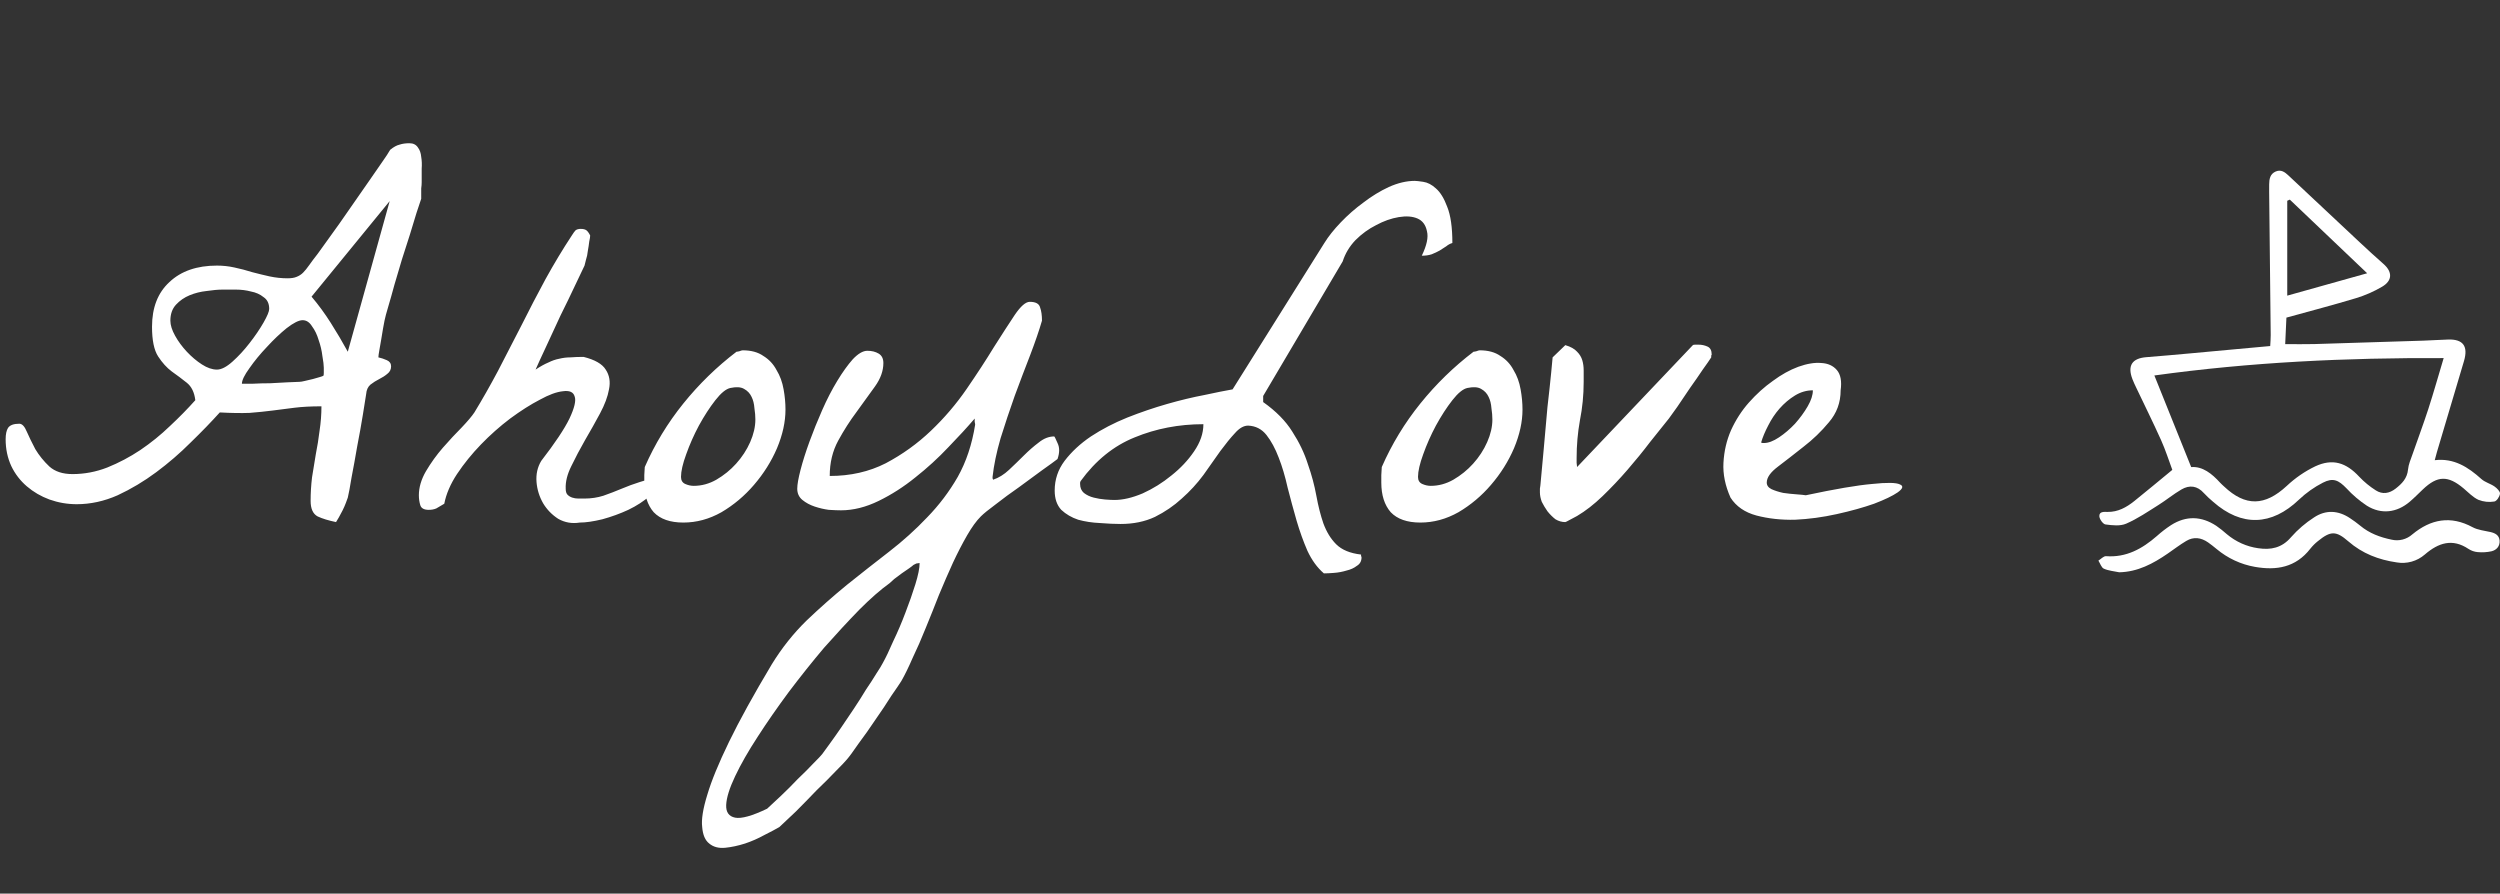 <svg width="249" height="89" viewBox="0 0 249 89" fill="none" xmlns="http://www.w3.org/2000/svg">
<rect x="0" y="0" width="249" height="89" fill="#333333" stroke="none"/>
<path d="M30.938 49.891C30.938 49.109 30.984 48.328 31.078 47.547C31.203 46.766 31.328 46 31.453 45.25C31.609 44.469 31.734 43.688 31.828 42.906C31.953 42.094 32.016 41.281 32.016 40.469C30.984 40.469 30.094 40.516 29.344 40.609C28.594 40.703 27.859 40.797 27.141 40.891C26.422 40.984 25.656 41.062 24.844 41.125C24.031 41.156 23.047 41.141 21.891 41.078C21.047 42.016 20.078 43.016 18.984 44.078C17.922 45.141 16.781 46.125 15.562 47.031C14.344 47.938 13.062 48.703 11.719 49.328C10.375 49.922 9.016 50.219 7.641 50.219C6.703 50.219 5.797 50.062 4.922 49.75C4.078 49.438 3.328 49 2.672 48.438C2.016 47.875 1.5 47.203 1.125 46.422C0.75 45.609 0.562 44.719 0.562 43.75C0.562 43.25 0.641 42.875 0.797 42.625C0.984 42.344 1.359 42.203 1.922 42.203C2.203 42.203 2.453 42.469 2.672 43C2.891 43.5 3.172 44.078 3.516 44.734C3.891 45.359 4.359 45.938 4.922 46.469C5.484 46.969 6.25 47.219 7.219 47.219C8.406 47.219 9.562 47 10.688 46.562C11.844 46.094 12.938 45.516 13.969 44.828C15.031 44.109 16.016 43.312 16.922 42.438C17.859 41.562 18.703 40.703 19.453 39.859C19.359 39.078 19.078 38.5 18.609 38.125C18.141 37.75 17.641 37.375 17.109 37C16.609 36.625 16.156 36.125 15.75 35.5C15.344 34.875 15.141 33.891 15.141 32.547C15.141 30.641 15.719 29.156 16.875 28.094C18.031 27 19.609 26.453 21.609 26.453C22.203 26.453 22.781 26.516 23.344 26.641C23.938 26.766 24.531 26.922 25.125 27.109C25.719 27.266 26.297 27.406 26.859 27.531C27.453 27.656 28.047 27.719 28.641 27.719C29.016 27.719 29.312 27.672 29.531 27.578C29.781 27.484 30 27.344 30.188 27.156C30.375 26.969 30.578 26.719 30.797 26.406C31.016 26.094 31.297 25.719 31.641 25.281C31.828 25.031 32.109 24.641 32.484 24.109C32.891 23.547 33.328 22.938 33.797 22.281C34.266 21.594 34.766 20.875 35.297 20.125C35.828 19.375 36.328 18.656 36.797 17.969C37.266 17.281 37.688 16.672 38.062 16.141C38.438 15.609 38.703 15.203 38.859 14.922C39.203 14.641 39.516 14.469 39.797 14.406C40.078 14.312 40.406 14.266 40.781 14.266C41.156 14.266 41.438 14.406 41.625 14.688C41.812 14.938 41.922 15.25 41.953 15.625C42.016 16 42.031 16.391 42 16.797C42 17.172 42 17.469 42 17.688C42 17.781 42 17.938 42 18.156C42 18.344 41.984 18.547 41.953 18.766C41.953 18.984 41.953 19.203 41.953 19.422C41.953 19.609 41.953 19.734 41.953 19.797C41.859 20.109 41.703 20.578 41.484 21.203C41.297 21.828 41.078 22.547 40.828 23.359C40.578 24.141 40.312 24.969 40.031 25.844C39.781 26.719 39.531 27.562 39.281 28.375C39.062 29.188 38.859 29.906 38.672 30.531C38.484 31.156 38.359 31.625 38.297 31.938C38.266 32.094 38.219 32.344 38.156 32.688C38.094 33.031 38.031 33.406 37.969 33.812C37.906 34.188 37.844 34.547 37.781 34.891C37.719 35.234 37.688 35.469 37.688 35.594C37.969 35.656 38.25 35.75 38.531 35.875C38.812 36 38.953 36.203 38.953 36.484C38.953 36.797 38.828 37.047 38.578 37.234C38.359 37.422 38.094 37.594 37.781 37.75C37.469 37.906 37.172 38.094 36.891 38.312C36.641 38.531 36.5 38.844 36.469 39.25C36.406 39.625 36.297 40.312 36.141 41.312C35.984 42.281 35.797 43.328 35.578 44.453C35.391 45.547 35.203 46.578 35.016 47.547C34.859 48.516 34.734 49.188 34.641 49.562C34.609 49.656 34.547 49.828 34.453 50.078C34.359 50.328 34.25 50.578 34.125 50.828C34 51.078 33.875 51.312 33.75 51.531C33.625 51.75 33.531 51.906 33.469 52C32.719 51.844 32.109 51.656 31.641 51.438C31.172 51.188 30.938 50.672 30.938 49.891ZM30.141 31.891C29.766 31.891 29.234 32.156 28.547 32.688C27.891 33.219 27.234 33.844 26.578 34.562C25.922 35.25 25.344 35.953 24.844 36.672C24.344 37.359 24.094 37.875 24.094 38.219C24.281 38.219 24.641 38.219 25.172 38.219C25.734 38.188 26.312 38.172 26.906 38.172C27.531 38.141 28.109 38.109 28.641 38.078C29.203 38.047 29.594 38.031 29.812 38.031C29.938 38.031 30.125 38 30.375 37.938C30.656 37.875 30.922 37.812 31.172 37.75C31.422 37.688 31.641 37.625 31.828 37.562C32.047 37.5 32.172 37.453 32.203 37.422C32.234 37.422 32.25 37.328 32.25 37.141C32.25 36.922 32.25 36.75 32.25 36.625C32.25 36.375 32.203 35.984 32.109 35.453C32.047 34.922 31.922 34.391 31.734 33.859C31.578 33.328 31.359 32.875 31.078 32.5C30.828 32.094 30.516 31.891 30.141 31.891ZM16.969 31.938C16.969 32.375 17.125 32.875 17.438 33.438C17.75 34 18.141 34.531 18.609 35.031C19.078 35.531 19.578 35.953 20.109 36.297C20.641 36.641 21.141 36.812 21.609 36.812C22.047 36.812 22.562 36.547 23.156 36.016C23.75 35.484 24.312 34.875 24.844 34.188C25.406 33.469 25.875 32.781 26.25 32.125C26.625 31.469 26.812 31.016 26.812 30.766C26.812 30.234 26.625 29.844 26.25 29.594C25.906 29.312 25.484 29.125 24.984 29.031C24.516 28.906 24.016 28.844 23.484 28.844C22.953 28.844 22.516 28.844 22.172 28.844C21.734 28.844 21.203 28.891 20.578 28.984C19.984 29.047 19.422 29.188 18.891 29.406C18.359 29.625 17.906 29.938 17.531 30.344C17.156 30.75 16.969 31.281 16.969 31.938ZM31.031 29.547C31.719 30.359 32.359 31.234 32.953 32.172C33.547 33.109 34.109 34.062 34.641 35.031L38.812 20.031L31.031 29.547ZM57.75 52.047C56.969 52.172 56.25 52.047 55.594 51.672C54.969 51.266 54.469 50.75 54.094 50.125C53.719 49.469 53.5 48.766 53.438 48.016C53.375 47.234 53.531 46.531 53.906 45.906C55.281 44.125 56.219 42.719 56.719 41.688C57.219 40.625 57.391 39.891 57.234 39.484C57.109 39.047 56.719 38.875 56.062 38.969C55.438 39.031 54.672 39.312 53.766 39.812C52.859 40.281 51.875 40.906 50.812 41.688C49.781 42.469 48.812 43.328 47.906 44.266C47 45.203 46.203 46.188 45.516 47.219C44.859 48.219 44.438 49.203 44.25 50.172C43.938 50.359 43.672 50.516 43.453 50.641C43.234 50.734 42.984 50.781 42.703 50.781C42.234 50.781 41.953 50.625 41.859 50.312C41.766 50 41.719 49.672 41.719 49.328C41.719 48.547 41.953 47.75 42.422 46.938C42.922 46.094 43.484 45.312 44.109 44.594C44.766 43.844 45.391 43.172 45.984 42.578C46.578 41.953 47 41.453 47.25 41.078C48.031 39.797 48.812 38.422 49.594 36.953C50.375 35.453 51.156 33.938 51.938 32.406C52.719 30.844 53.516 29.312 54.328 27.812C55.172 26.281 56.047 24.828 56.953 23.453C57.109 23.203 57.234 23.031 57.328 22.938C57.453 22.844 57.625 22.797 57.844 22.797C58.094 22.797 58.281 22.844 58.406 22.938C58.531 23.031 58.656 23.203 58.781 23.453C58.781 23.578 58.75 23.781 58.688 24.062C58.656 24.344 58.609 24.656 58.547 25C58.516 25.312 58.453 25.609 58.359 25.891C58.297 26.172 58.25 26.359 58.219 26.453C58.031 26.828 57.719 27.484 57.281 28.422C56.844 29.359 56.359 30.359 55.828 31.422C55.328 32.484 54.844 33.531 54.375 34.562C53.906 35.562 53.562 36.312 53.344 36.812C53.812 36.5 54.234 36.266 54.609 36.109C54.984 35.922 55.344 35.797 55.688 35.734C56.062 35.641 56.438 35.594 56.812 35.594C57.219 35.562 57.656 35.547 58.125 35.547C59.25 35.828 59.984 36.25 60.328 36.812C60.703 37.375 60.812 38.031 60.656 38.781C60.531 39.5 60.234 40.297 59.766 41.172C59.297 42.047 58.797 42.938 58.266 43.844C57.766 44.719 57.312 45.578 56.906 46.422C56.5 47.234 56.312 47.984 56.344 48.672C56.344 48.953 56.406 49.156 56.531 49.281C56.656 49.406 56.812 49.5 57 49.562C57.188 49.625 57.391 49.656 57.609 49.656C57.828 49.656 58.031 49.656 58.219 49.656C58.875 49.656 59.5 49.562 60.094 49.375C60.719 49.156 61.328 48.922 61.922 48.672C62.516 48.422 63.109 48.203 63.703 48.016C64.328 47.797 64.969 47.688 65.625 47.688C65.625 48.281 65.328 48.844 64.734 49.375C64.141 49.906 63.422 50.375 62.578 50.781C61.766 51.156 60.906 51.469 60 51.719C59.094 51.938 58.344 52.047 57.75 52.047ZM64.172 48.062C64.172 47.938 64.172 47.688 64.172 47.312C64.203 46.906 64.219 46.641 64.219 46.516C65.219 44.234 66.5 42.125 68.062 40.188C69.625 38.25 71.391 36.531 73.359 35.031C73.422 35.031 73.516 35.016 73.641 34.984C73.797 34.922 73.906 34.891 73.969 34.891C74.812 34.891 75.5 35.078 76.031 35.453C76.594 35.797 77.031 36.266 77.344 36.859C77.688 37.422 77.922 38.062 78.047 38.781C78.172 39.469 78.234 40.141 78.234 40.797C78.234 42.016 77.953 43.297 77.391 44.641C76.828 45.953 76.062 47.172 75.094 48.297C74.156 49.391 73.078 50.297 71.859 51.016C70.641 51.703 69.375 52.047 68.062 52.047C66.75 52.047 65.766 51.703 65.109 51.016C64.484 50.297 64.172 49.312 64.172 48.062ZM67.828 47.5C67.828 47.844 67.969 48.078 68.25 48.203C68.531 48.328 68.812 48.391 69.094 48.391C69.875 48.391 70.625 48.188 71.344 47.781C72.094 47.344 72.75 46.812 73.312 46.188C73.906 45.531 74.375 44.812 74.719 44.031C75.062 43.25 75.234 42.5 75.234 41.781C75.234 41.438 75.203 41.062 75.141 40.656C75.109 40.219 75.016 39.844 74.859 39.531C74.703 39.188 74.453 38.922 74.109 38.734C73.797 38.547 73.344 38.516 72.75 38.641C72.312 38.734 71.812 39.141 71.25 39.859C70.688 40.578 70.141 41.422 69.609 42.391C69.109 43.328 68.688 44.281 68.344 45.25C68 46.188 67.828 46.938 67.828 47.5ZM76.875 66.156C77.875 64.531 79.031 63.078 80.344 61.797C81.656 60.547 83 59.359 84.375 58.234C85.781 57.109 87.172 56.016 88.547 54.953C89.922 53.891 91.188 52.75 92.344 51.531C93.531 50.312 94.547 48.969 95.391 47.5C96.234 46 96.812 44.266 97.125 42.297C97.125 42.234 97.109 42.141 97.078 42.016C97.078 41.859 97.078 41.75 97.078 41.688C96.359 42.531 95.484 43.484 94.453 44.547C93.453 45.609 92.359 46.609 91.172 47.547C90.016 48.484 88.797 49.266 87.516 49.891C86.234 50.516 84.984 50.828 83.766 50.828C83.453 50.828 83.047 50.812 82.547 50.781C82.078 50.719 81.609 50.609 81.141 50.453C80.672 50.297 80.266 50.078 79.922 49.797C79.578 49.516 79.406 49.141 79.406 48.672C79.406 48.266 79.516 47.641 79.734 46.797C79.953 45.953 80.25 45.016 80.625 43.984C81 42.953 81.422 41.906 81.891 40.844C82.359 39.781 82.859 38.812 83.391 37.938C83.922 37.062 84.438 36.344 84.938 35.781C85.469 35.219 85.953 34.938 86.391 34.938C86.828 34.938 87.203 35.031 87.516 35.219C87.828 35.406 87.984 35.719 87.984 36.156C87.984 36.938 87.703 37.719 87.141 38.5C86.578 39.281 85.969 40.125 85.312 41.031C84.656 41.906 84.047 42.859 83.484 43.891C82.922 44.922 82.641 46.094 82.641 47.406C84.703 47.406 86.562 46.984 88.219 46.141C89.875 45.266 91.375 44.188 92.719 42.906C94.062 41.625 95.25 40.234 96.281 38.734C97.312 37.234 98.219 35.844 99 34.562C99.812 33.281 100.5 32.219 101.062 31.375C101.656 30.5 102.156 30.062 102.562 30.062C103.156 30.062 103.5 30.25 103.594 30.625C103.719 30.969 103.781 31.406 103.781 31.938C103.5 32.906 103.109 34.047 102.609 35.359C102.109 36.641 101.594 38 101.062 39.438C100.562 40.844 100.094 42.25 99.656 43.656C99.25 45.062 98.984 46.344 98.859 47.5C98.859 47.531 98.859 47.578 98.859 47.641C98.891 47.703 98.906 47.75 98.906 47.781C99.469 47.594 100 47.266 100.5 46.797C101 46.328 101.484 45.859 101.953 45.391C102.453 44.891 102.953 44.453 103.453 44.078C103.953 43.672 104.469 43.469 105 43.469C105.031 43.469 105.141 43.688 105.328 44.125C105.547 44.562 105.547 45.094 105.328 45.719C105.047 45.938 104.531 46.312 103.781 46.844C103.062 47.375 102.297 47.938 101.484 48.531C100.672 49.094 99.906 49.656 99.188 50.219C98.469 50.75 97.969 51.156 97.688 51.438C97.25 51.875 96.797 52.5 96.328 53.312C95.859 54.125 95.391 55.031 94.922 56.031C94.453 57.062 93.984 58.141 93.516 59.266C93.078 60.391 92.641 61.484 92.203 62.547C91.766 63.641 91.328 64.641 90.891 65.547C90.484 66.484 90.109 67.25 89.766 67.844C89.609 68.094 89.281 68.578 88.781 69.297C88.312 70.047 87.781 70.844 87.188 71.688C86.625 72.531 86.062 73.328 85.5 74.078C84.969 74.859 84.562 75.406 84.281 75.719C84.156 75.875 83.812 76.234 83.25 76.797C82.688 77.391 82.047 78.031 81.328 78.719C80.641 79.438 79.953 80.141 79.266 80.828C78.547 81.516 78 82.031 77.625 82.375C77.25 82.594 76.75 82.859 76.125 83.172C75.5 83.516 74.859 83.797 74.203 84.016C73.516 84.234 72.859 84.375 72.234 84.438C71.578 84.5 71.047 84.359 70.641 84.016C70.234 83.703 70 83.156 69.938 82.375C69.844 81.625 70.016 80.547 70.453 79.141C70.859 77.766 71.578 76.016 72.609 73.891C73.641 71.766 75.062 69.188 76.875 66.156ZM91.594 56.078C91.531 56.078 91.422 56.094 91.266 56.125C91.141 56.188 91.047 56.234 90.984 56.266C90.922 56.328 90.781 56.438 90.562 56.594C90.344 56.75 90.094 56.922 89.812 57.109C89.562 57.297 89.312 57.484 89.062 57.672C88.844 57.859 88.688 58 88.594 58.094C87.719 58.719 86.719 59.594 85.594 60.719C84.469 61.875 83.297 63.141 82.078 64.516C80.891 65.922 79.719 67.391 78.562 68.922C77.406 70.484 76.375 71.969 75.469 73.375C74.531 74.812 73.781 76.125 73.219 77.312C72.656 78.5 72.359 79.453 72.328 80.172C72.297 80.891 72.594 81.312 73.219 81.438C73.844 81.562 74.906 81.266 76.406 80.547C76.719 80.266 77.172 79.844 77.766 79.281C78.328 78.75 78.891 78.188 79.453 77.594C80.047 77.031 80.578 76.5 81.047 76C81.516 75.531 81.797 75.234 81.891 75.109C82.047 74.891 82.297 74.547 82.641 74.078C82.984 73.609 83.359 73.078 83.766 72.484C84.172 71.891 84.594 71.266 85.031 70.609C85.469 69.953 85.875 69.312 86.25 68.688C86.656 68.094 87 67.562 87.281 67.094C87.594 66.625 87.812 66.266 87.938 66.016C88.219 65.516 88.562 64.797 88.969 63.859C89.406 62.953 89.812 62 90.188 61C90.562 60.031 90.891 59.094 91.172 58.188C91.453 57.281 91.594 56.578 91.594 56.078ZM124.312 42.391C123.875 42.391 123.438 42.641 123 43.141C122.562 43.609 122.078 44.203 121.547 44.922C121.047 45.641 120.484 46.438 119.859 47.312C119.234 48.156 118.516 48.938 117.703 49.656C116.922 50.375 116.031 50.984 115.031 51.484C114.031 51.953 112.891 52.188 111.609 52.188C111.016 52.188 110.328 52.156 109.547 52.094C108.797 52.062 108.078 51.953 107.391 51.766C106.734 51.547 106.172 51.219 105.703 50.781C105.266 50.312 105.047 49.672 105.047 48.859C105.047 47.766 105.375 46.781 106.031 45.906C106.719 45 107.594 44.188 108.656 43.469C109.75 42.75 110.953 42.125 112.266 41.594C113.609 41.062 114.938 40.609 116.25 40.234C117.562 39.859 118.797 39.562 119.953 39.344C121.109 39.094 122.047 38.906 122.766 38.781L131.906 24.203C132.312 23.547 132.859 22.859 133.547 22.141C134.234 21.422 134.984 20.766 135.797 20.172C136.609 19.547 137.453 19.031 138.328 18.625C139.234 18.219 140.094 18.016 140.906 18.016C141.062 18.016 141.344 18.047 141.75 18.109C142.188 18.172 142.609 18.391 143.016 18.766C143.453 19.141 143.828 19.75 144.141 20.594C144.484 21.438 144.656 22.641 144.656 24.203C144.438 24.266 144.234 24.375 144.047 24.531C143.859 24.656 143.641 24.797 143.391 24.953C143.172 25.078 142.906 25.203 142.594 25.328C142.312 25.422 141.984 25.469 141.609 25.469C142.109 24.438 142.281 23.625 142.125 23.031C142 22.406 141.688 21.984 141.188 21.766C140.688 21.547 140.062 21.5 139.312 21.625C138.562 21.75 137.812 22.016 137.062 22.422C136.312 22.797 135.625 23.297 135 23.922C134.406 24.547 133.984 25.25 133.734 26.031L125.812 39.438V40.047C127.094 40.953 128.062 41.938 128.719 43C129.406 44.062 129.922 45.141 130.266 46.234C130.641 47.297 130.922 48.344 131.109 49.375C131.297 50.406 131.531 51.328 131.812 52.141C132.125 52.984 132.547 53.672 133.078 54.203C133.641 54.766 134.469 55.109 135.562 55.234C135.562 55.266 135.562 55.312 135.562 55.375C135.594 55.438 135.609 55.484 135.609 55.516C135.609 55.891 135.453 56.172 135.141 56.359C134.859 56.578 134.516 56.734 134.109 56.828C133.703 56.953 133.281 57.031 132.844 57.062C132.438 57.094 132.109 57.109 131.859 57.109C131.203 56.547 130.656 55.797 130.219 54.859C129.812 53.922 129.453 52.922 129.141 51.859C128.828 50.766 128.531 49.672 128.25 48.578C128 47.453 127.703 46.453 127.359 45.578C127.016 44.672 126.609 43.922 126.141 43.328C125.672 42.734 125.062 42.422 124.312 42.391ZM107.578 48.203C107.578 48.578 107.703 48.875 107.953 49.094C108.234 49.312 108.562 49.469 108.938 49.562C109.312 49.656 109.688 49.719 110.062 49.75C110.469 49.781 110.781 49.797 111 49.797C111.844 49.797 112.781 49.578 113.812 49.141C114.844 48.672 115.797 48.078 116.672 47.359C117.578 46.641 118.328 45.844 118.922 44.969C119.547 44.062 119.859 43.156 119.859 42.25C117.422 42.25 115.141 42.688 113.016 43.562C110.922 44.406 109.125 45.859 107.625 47.922C107.625 47.953 107.609 48 107.578 48.062C107.578 48.125 107.578 48.172 107.578 48.203ZM137.578 48.062C137.578 47.938 137.578 47.688 137.578 47.312C137.609 46.906 137.625 46.641 137.625 46.516C138.625 44.234 139.906 42.125 141.469 40.188C143.031 38.25 144.797 36.531 146.766 35.031C146.828 35.031 146.922 35.016 147.047 34.984C147.203 34.922 147.312 34.891 147.375 34.891C148.219 34.891 148.906 35.078 149.438 35.453C150 35.797 150.438 36.266 150.75 36.859C151.094 37.422 151.328 38.062 151.453 38.781C151.578 39.469 151.641 40.141 151.641 40.797C151.641 42.016 151.359 43.297 150.797 44.641C150.234 45.953 149.469 47.172 148.5 48.297C147.562 49.391 146.484 50.297 145.266 51.016C144.047 51.703 142.781 52.047 141.469 52.047C140.156 52.047 139.172 51.703 138.516 51.016C137.891 50.297 137.578 49.312 137.578 48.062ZM141.234 47.5C141.234 47.844 141.375 48.078 141.656 48.203C141.938 48.328 142.219 48.391 142.5 48.391C143.281 48.391 144.031 48.188 144.75 47.781C145.5 47.344 146.156 46.812 146.719 46.188C147.312 45.531 147.781 44.812 148.125 44.031C148.469 43.25 148.641 42.5 148.641 41.781C148.641 41.438 148.609 41.062 148.547 40.656C148.516 40.219 148.422 39.844 148.266 39.531C148.109 39.188 147.859 38.922 147.516 38.734C147.203 38.547 146.75 38.516 146.156 38.641C145.719 38.734 145.219 39.141 144.656 39.859C144.094 40.578 143.547 41.422 143.016 42.391C142.516 43.328 142.094 44.281 141.75 45.25C141.406 46.188 141.234 46.938 141.234 47.5ZM153.375 49.047C153.375 48.953 153.375 48.828 153.375 48.672C153.406 48.484 153.422 48.375 153.422 48.344C153.516 47.406 153.625 46.219 153.75 44.781C153.875 43.312 154 41.906 154.125 40.562C154.281 39.219 154.406 38.062 154.5 37.094C154.594 36.094 154.641 35.594 154.641 35.594L155.906 34.375C156.438 34.531 156.828 34.75 157.078 35.031C157.328 35.281 157.5 35.562 157.594 35.875C157.688 36.188 157.734 36.531 157.734 36.906C157.734 37.281 157.734 37.656 157.734 38.031C157.734 39.344 157.609 40.625 157.359 41.875C157.141 43.094 157.031 44.344 157.031 45.625C157.031 45.688 157.031 45.844 157.031 46.094C157.062 46.312 157.078 46.453 157.078 46.516L168.609 34.375C168.641 34.344 168.719 34.328 168.844 34.328C169 34.328 169.109 34.328 169.172 34.328C169.484 34.328 169.781 34.391 170.062 34.516C170.344 34.641 170.484 34.906 170.484 35.312C170.484 35.344 170.469 35.375 170.438 35.406C170.438 35.406 170.438 35.422 170.438 35.453V35.594C170.281 35.844 170 36.25 169.594 36.812C169.219 37.375 168.797 37.984 168.328 38.641C167.891 39.297 167.469 39.922 167.062 40.516C166.656 41.078 166.375 41.469 166.219 41.688C165.688 42.344 165.062 43.125 164.344 44.031C163.656 44.938 162.906 45.859 162.094 46.797C161.312 47.703 160.484 48.578 159.609 49.422C158.766 50.234 157.922 50.891 157.078 51.391C156.922 51.484 156.688 51.609 156.375 51.766C156.094 51.922 155.938 52 155.906 52C155.562 52 155.234 51.906 154.922 51.719C154.641 51.5 154.375 51.234 154.125 50.922C153.906 50.609 153.719 50.297 153.562 49.984C153.438 49.641 153.375 49.328 153.375 49.047ZM172.359 49.562C171.828 48.375 171.594 47.219 171.656 46.094C171.719 44.938 171.969 43.859 172.406 42.859C172.875 41.828 173.469 40.906 174.188 40.094C174.938 39.25 175.734 38.531 176.578 37.938C177.422 37.312 178.266 36.844 179.109 36.531C179.984 36.219 180.75 36.094 181.406 36.156C182.062 36.188 182.578 36.422 182.953 36.859C183.328 37.297 183.453 37.969 183.328 38.875C183.328 40.094 182.938 41.156 182.156 42.062C181.406 42.969 180.562 43.781 179.625 44.5C178.719 45.219 177.875 45.875 177.094 46.469C176.344 47.031 175.969 47.562 175.969 48.062C175.969 48.344 176.125 48.562 176.438 48.719C176.781 48.875 177.172 49 177.609 49.094C178.047 49.156 178.484 49.203 178.922 49.234C179.359 49.266 179.672 49.297 179.859 49.328C182.797 48.703 185 48.328 186.469 48.203C187.938 48.047 188.859 48.062 189.234 48.25C189.609 48.406 189.531 48.672 189 49.047C188.5 49.391 187.719 49.766 186.656 50.172C185.594 50.547 184.359 50.891 182.953 51.203C181.547 51.516 180.156 51.703 178.781 51.766C177.406 51.797 176.125 51.656 174.938 51.344C173.781 51.031 172.922 50.438 172.359 49.562ZM180.562 38.875C179.938 38.875 179.344 39.047 178.781 39.391C178.219 39.734 177.703 40.172 177.234 40.703C176.797 41.203 176.422 41.766 176.109 42.391C175.797 42.984 175.562 43.547 175.406 44.078C175.469 44.109 175.516 44.125 175.547 44.125H175.688C176.125 44.125 176.625 43.938 177.188 43.562C177.75 43.188 178.281 42.734 178.781 42.203C179.281 41.641 179.703 41.062 180.047 40.469C180.391 39.875 180.562 39.344 180.562 38.875Z" fill="white"/>
<path d="M216.363 46.799C216.019 45.877 215.692 44.837 215.25 43.853C214.456 42.084 213.593 40.348 212.761 38.598C212.631 38.325 212.5 38.051 212.392 37.769C211.87 36.409 212.361 35.688 213.769 35.575C216.765 35.337 219.757 35.044 222.75 34.773C223.835 34.675 224.919 34.575 226.113 34.466C226.132 34.081 226.166 33.73 226.163 33.378C226.114 28.618 226.062 23.859 226.008 19.099C226.005 18.855 226.007 18.611 226.009 18.366C226.014 17.824 226.102 17.325 226.658 17.083C227.183 16.854 227.568 17.138 227.927 17.475C230.288 19.686 232.648 21.899 235.007 24.113C235.794 24.849 236.587 25.579 237.396 26.289C238.299 27.083 238.296 27.947 237.255 28.559C236.436 29.039 235.567 29.421 234.663 29.695C232.407 30.377 230.126 30.971 227.727 31.635C227.693 32.375 227.65 33.303 227.606 34.273C228.594 34.273 229.555 34.296 230.515 34.269C234.14 34.165 237.764 34.051 241.388 33.928C242.213 33.901 243.037 33.839 243.862 33.817C245.327 33.778 245.847 34.486 245.414 35.957C244.523 38.988 243.614 42.013 242.714 45.04C242.646 45.269 242.59 45.501 242.5 45.835C244.416 45.606 245.826 46.524 247.149 47.714C247.514 48.042 248.043 48.167 248.452 48.453C248.694 48.622 249.02 48.942 249 49.163C248.972 49.456 248.668 49.918 248.436 49.951C247.902 50.04 247.355 49.982 246.85 49.782C246.301 49.529 245.849 49.044 245.37 48.641C243.825 47.339 242.772 47.362 241.323 48.739C240.888 49.152 240.467 49.583 240.013 49.97C238.727 51.068 237.168 51.259 235.743 50.37C235.001 49.879 234.319 49.298 233.711 48.639C232.917 47.816 232.376 47.555 231.362 48.074C230.495 48.517 229.693 49.086 228.98 49.762C226.251 52.374 223.269 52.481 220.429 49.98C220.107 49.713 219.801 49.425 219.514 49.119C218.852 48.373 218.073 48.283 217.272 48.751C216.48 49.212 215.762 49.809 214.983 50.297C213.931 50.956 212.893 51.67 211.767 52.157C211.166 52.417 210.383 52.327 209.703 52.234C209.456 52.2 209.099 51.699 209.094 51.404C209.085 50.934 209.555 50.981 209.916 50.987C210.943 51.005 211.797 50.531 212.577 49.906C213.807 48.919 215.017 47.905 216.363 46.799ZM218.243 46.523C219.375 46.432 220.294 47.166 221.127 48.08C221.249 48.212 221.386 48.33 221.517 48.453C223.653 50.472 225.587 50.409 227.756 48.401C228.603 47.604 229.562 46.945 230.601 46.446C232.337 45.641 233.673 46.074 234.983 47.486C235.477 48.005 236.03 48.46 236.63 48.84C237.294 49.271 237.988 49.15 238.61 48.661C239.233 48.172 239.759 47.649 239.841 46.755C239.887 46.252 240.107 45.762 240.276 45.275C240.802 43.755 241.371 42.251 241.866 40.72C242.404 39.055 242.878 37.369 243.389 35.666C233.715 35.623 224.135 36.068 214.575 37.397L218.243 46.523ZM228.065 19.881L227.81 19.997V29.446L235.769 27.217C233.082 24.658 230.573 22.27 228.065 19.881V19.881Z" fill="white"/>
<path d="M211.076 57C210.561 56.89 210.016 56.852 209.543 56.64C209.296 56.53 209.177 56.115 209 55.837C209.255 55.682 209.521 55.377 209.764 55.395C211.765 55.545 213.359 54.666 214.823 53.389C215.269 52.989 215.743 52.625 216.241 52.299C217.745 51.346 219.259 51.4 220.739 52.369C221.105 52.625 221.456 52.903 221.791 53.202C222.688 53.958 223.769 54.443 224.915 54.603C226.169 54.791 227.271 54.581 228.19 53.502C228.864 52.739 229.635 52.077 230.483 51.532C231.65 50.759 232.889 50.824 234.065 51.613C234.413 51.841 234.749 52.089 235.072 52.354C235.992 53.123 237.063 53.514 238.203 53.75C238.563 53.834 238.936 53.831 239.295 53.74C239.653 53.649 239.985 53.473 240.266 53.225C242.112 51.697 244.087 51.331 246.266 52.508C246.797 52.794 247.448 52.852 248.049 52.99C248.517 53.098 248.915 53.302 248.958 53.838C249.004 54.405 248.653 54.781 248.166 54.905C247.712 55.006 247.244 55.035 246.781 54.99C246.456 54.963 246.142 54.855 245.866 54.675C244.258 53.598 242.866 54.063 241.518 55.225C241.133 55.56 240.682 55.804 240.196 55.94C239.711 56.076 239.202 56.101 238.706 56.014C236.918 55.755 235.293 55.136 233.891 53.917C232.669 52.855 232.134 52.867 230.868 53.893C230.587 54.116 230.332 54.37 230.106 54.653C228.655 56.525 226.727 56.834 224.598 56.461C223.196 56.218 221.878 55.605 220.771 54.68C220.495 54.452 220.215 54.227 219.922 54.022C219.23 53.54 218.487 53.438 217.754 53.876C217.118 54.255 216.524 54.709 215.913 55.131C214.448 56.141 212.917 56.96 211.076 57Z" fill="white"/>
</svg>

